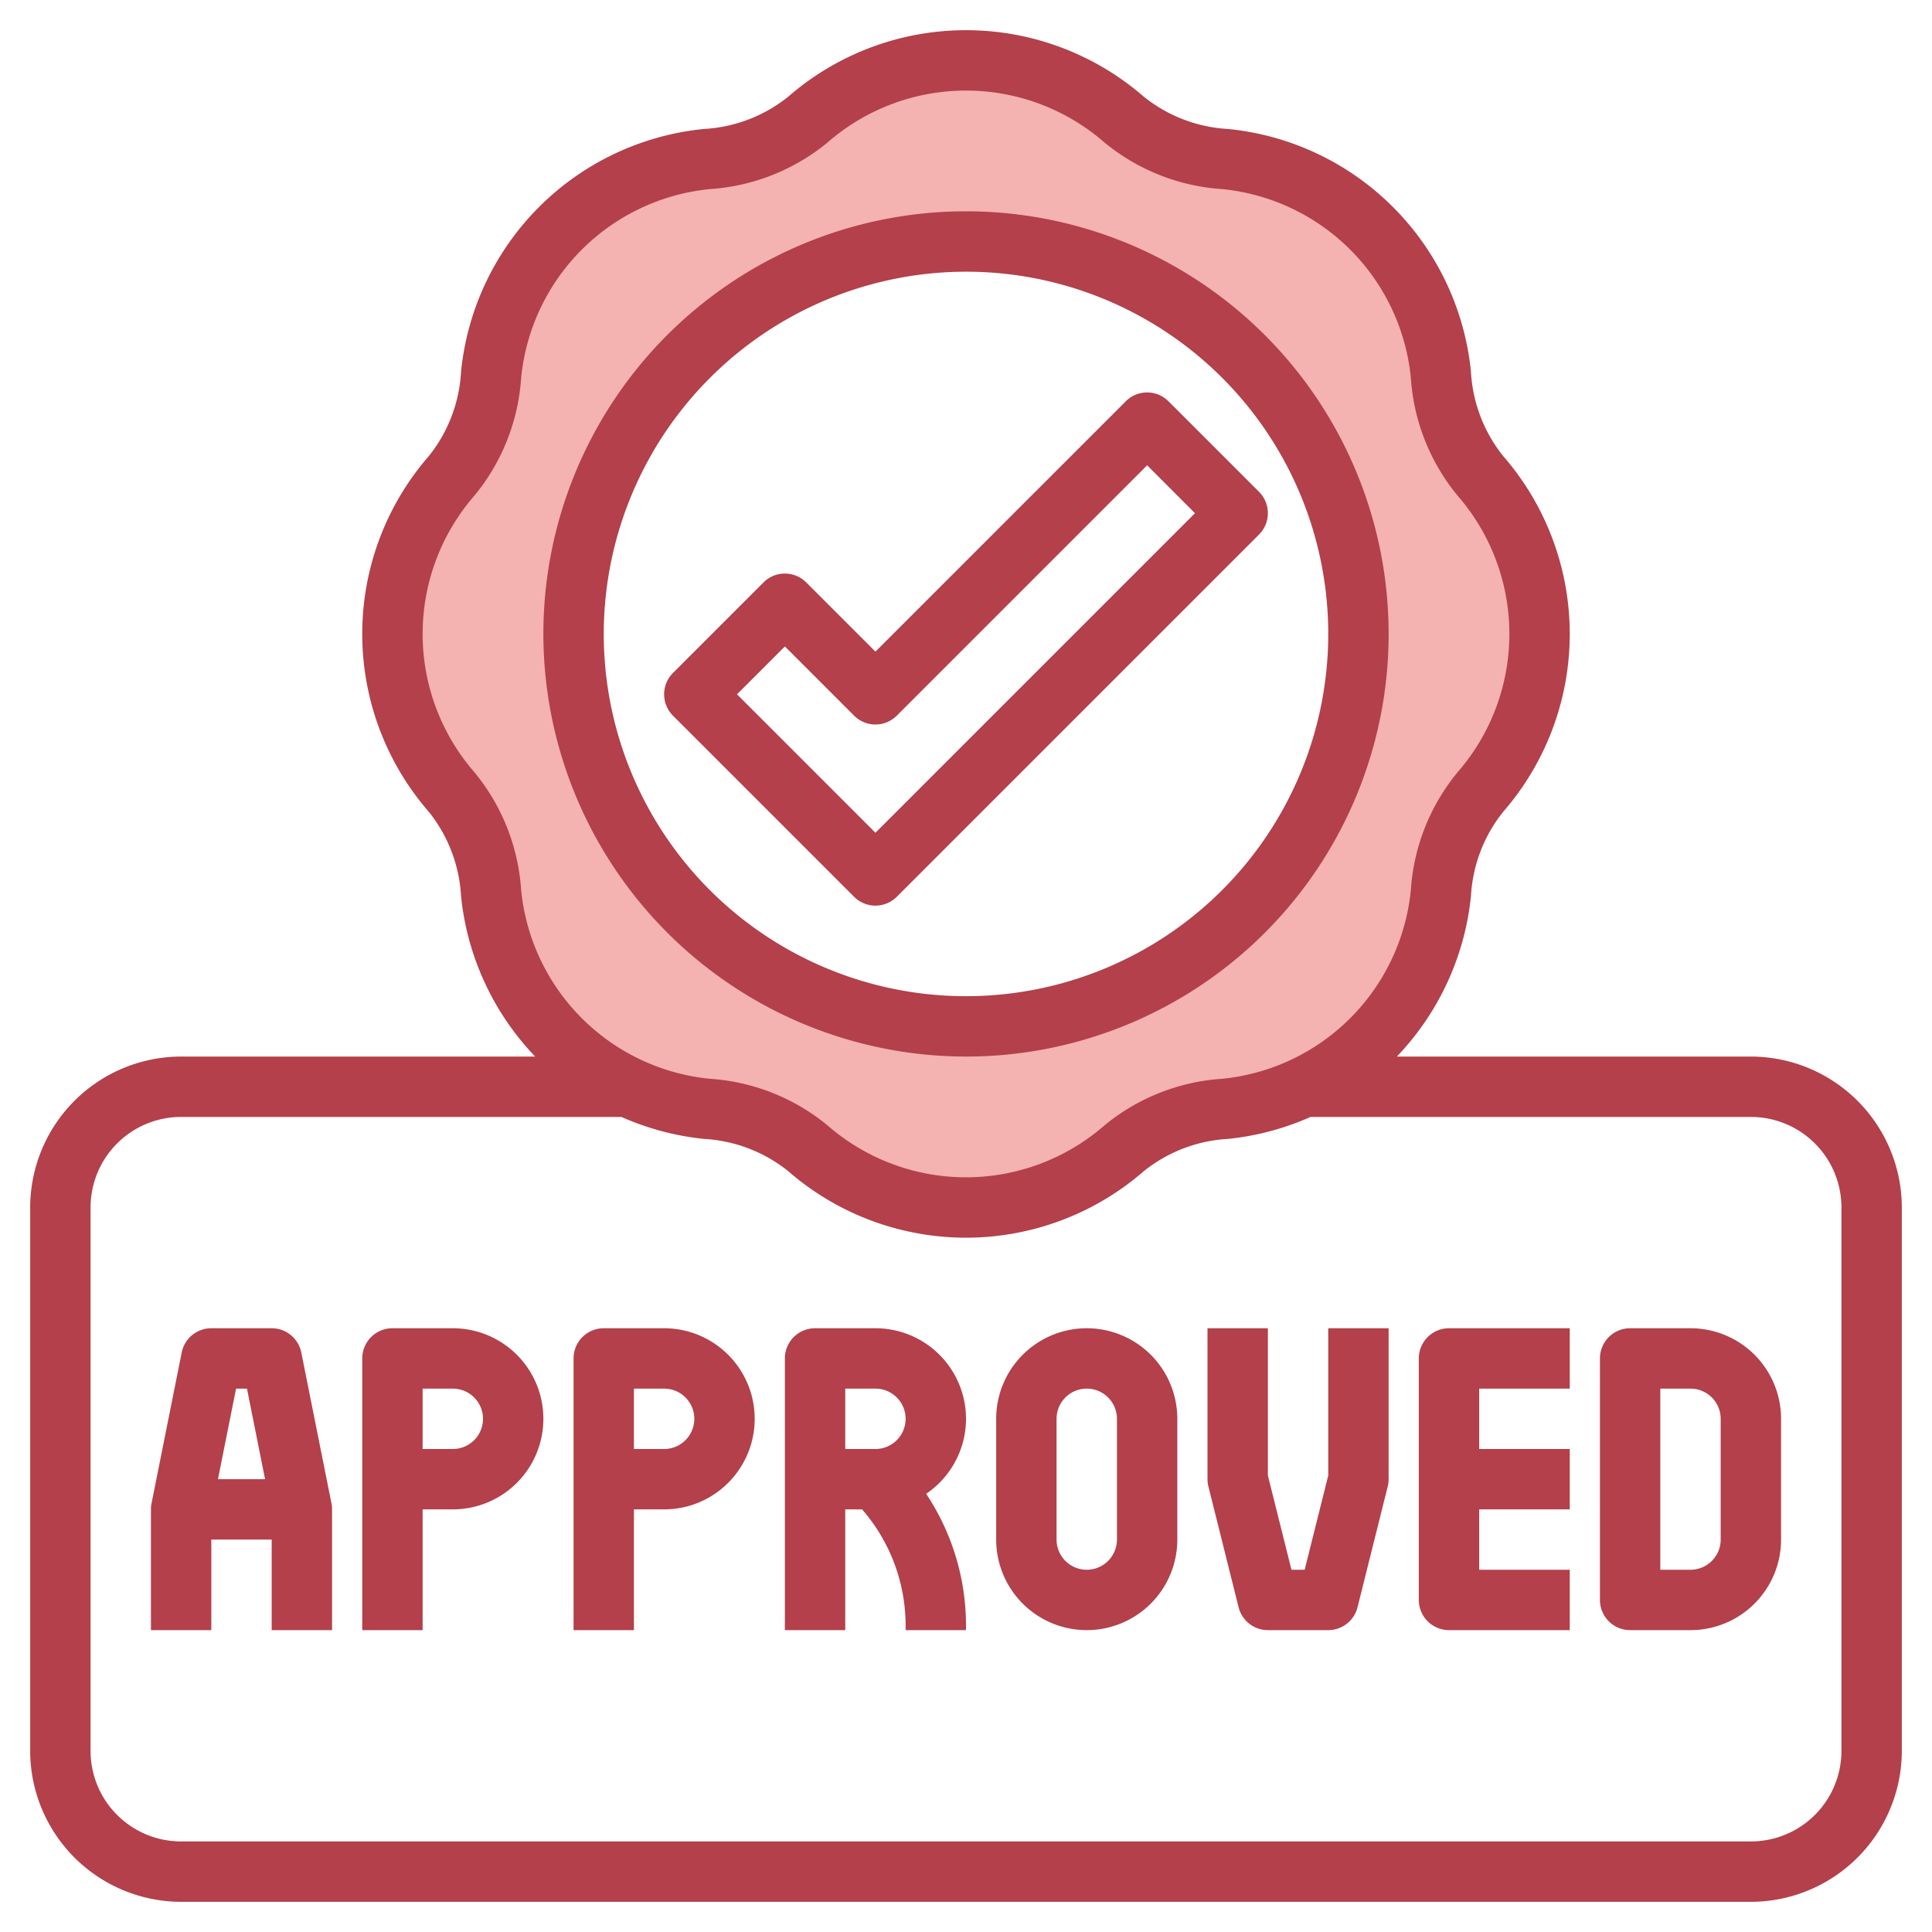 <svg xmlns="http://www.w3.org/2000/svg" xml:space="preserve" width="512" height="512" style="enable-background:new 0 0 512 512" viewBox="0 0 64 64"><path xmlns="http://www.w3.org/2000/svg" fill="#f4b2b0" d="M49.039 15.763a5.93 5.93 0 0 1-1.308-3.35 7.973 7.973 0 0 0-7.144-7.144 5.93 5.93 0 0 1-3.35-1.308 7.973 7.973 0 0 0-10.474 0 5.93 5.93 0 0 1-3.35 1.308 7.973 7.973 0 0 0-7.144 7.144 5.93 5.93 0 0 1-1.308 3.35 7.973 7.973 0 0 0 0 10.474 5.93 5.93 0 0 1 1.308 3.35 7.973 7.973 0 0 0 7.144 7.144 5.93 5.93 0 0 1 3.35 1.308 7.973 7.973 0 0 0 10.474 0 5.93 5.93 0 0 1 3.35-1.308 7.973 7.973 0 0 0 7.144-7.144 5.93 5.93 0 0 1 1.308-3.35 7.973 7.973 0 0 0 0-10.474zM32 34a13 13 0 1 1 13-13 13 13 0 0 1-13 13z" data-original="#f4b2b0"/><g xmlns="http://www.w3.org/2000/svg" fill="#b3404a"><path d="M32 35a14 14 0 1 0-14-14 14.015 14.015 0 0 0 14 14zm0-26a12 12 0 1 1-12 12A12.013 12.013 0 0 1 32 9z" data-original="#b3404a"/><path d="M29 30a1 1 0 0 0 .707-.293l12-12a1 1 0 0 0 0-1.414l-3-3a1 1 0 0 0-1.414 0L29 21.586l-2.293-2.293a1 1 0 0 0-1.414 0l-3 3a1 1 0 0 0 0 1.414l6 6A1 1 0 0 0 29 30zm-3-8.586 2.293 2.293a1 1 0 0 0 1.414 0L38 15.414 39.586 17 29 27.586 24.414 23z" data-original="#b3404a"/><path d="M58 35H46.272a9 9 0 0 0 2.455-5.314 4.894 4.894 0 0 1 1.066-2.792 8.974 8.974 0 0 0 0-11.788 4.894 4.894 0 0 1-1.066-2.793 8.973 8.973 0 0 0-8.041-8.04 4.894 4.894 0 0 1-2.792-1.066 8.974 8.974 0 0 0-11.788 0 4.894 4.894 0 0 1-2.793 1.066 8.973 8.973 0 0 0-8.04 8.041 4.894 4.894 0 0 1-1.066 2.792 8.974 8.974 0 0 0 0 11.788 4.894 4.894 0 0 1 1.066 2.793A9 9 0 0 0 17.728 35H6a5.006 5.006 0 0 0-5 5v18a5.006 5.006 0 0 0 5 5h52a5.006 5.006 0 0 0 5-5V40a5.006 5.006 0 0 0-5-5zm-42.285-9.419a6.976 6.976 0 0 1 0-9.162 6.839 6.839 0 0 0 1.549-3.906 6.968 6.968 0 0 1 6.248-6.249 6.84 6.84 0 0 0 3.907-1.549 6.976 6.976 0 0 1 9.162 0 6.839 6.839 0 0 0 3.906 1.549 6.968 6.968 0 0 1 6.249 6.248 6.84 6.84 0 0 0 1.549 3.907 6.976 6.976 0 0 1 0 9.162 6.839 6.839 0 0 0-1.549 3.906 6.97 6.97 0 0 1-6.248 6.249 6.84 6.84 0 0 0-3.907 1.549 6.976 6.976 0 0 1-9.162 0 6.839 6.839 0 0 0-3.906-1.549 6.97 6.97 0 0 1-6.249-6.248 6.84 6.84 0 0 0-1.549-3.907zM61 58a3 3 0 0 1-3 3H6a3 3 0 0 1-3-3V40a3 3 0 0 1 3-3h14.586a8.993 8.993 0 0 0 2.728.727 4.894 4.894 0 0 1 2.792 1.066 8.974 8.974 0 0 0 11.788 0 4.894 4.894 0 0 1 2.793-1.066A8.995 8.995 0 0 0 43.414 37H58a3 3 0 0 1 3 3z" data-original="#b3404a"/><path d="M9.98 44.8A1 1 0 0 0 9 44H7a1 1 0 0 0-.98.8l-1 5A1 1 0 0 0 5 50v4h2v-3h2v3h2v-4a1 1 0 0 0-.02-.2zM8.181 46l.6 3H7.22l.6-3zM15 44h-2a1 1 0 0 0-1 1v9h2v-4h1a3 3 0 0 0 0-6zm0 4h-1v-2h1a1 1 0 0 1 0 2zm7-4h-2a1 1 0 0 0-1 1v9h2v-4h1a3 3 0 0 0 0-6zm0 4h-1v-2h1a1 1 0 0 1 0 2zm10-1a3 3 0 0 0-3-3h-2a1 1 0 0 0-1 1v9h2v-4h.558A5.867 5.867 0 0 1 30 53.828V54h2v-.172a7.879 7.879 0 0 0-1.32-4.344A3 3 0 0 0 32 47zm-4-1h1a1 1 0 0 1 0 2h-1zm16 2.877L43.219 52h-.438L42 48.877V44h-2v5a.984.984 0 0 0 .03.242l1 4A1 1 0 0 0 42 54h2a1 1 0 0 0 .97-.758l1-4A.984.984 0 0 0 46 49v-5h-2zM47 45v8a1 1 0 0 0 1 1h4v-2h-3v-2h3v-2h-3v-2h3v-2h-4a1 1 0 0 0-1 1zm-11-1a3 3 0 0 0-3 3v4a3 3 0 0 0 6 0v-4a3 3 0 0 0-3-3zm1 7a1 1 0 0 1-2 0v-4a1 1 0 0 1 2 0zm19-7h-2a1 1 0 0 0-1 1v8a1 1 0 0 0 1 1h2a3 3 0 0 0 3-3v-4a3 3 0 0 0-3-3zm1 7a1 1 0 0 1-1 1h-1v-6h1a1 1 0 0 1 1 1z" data-original="#b3404a"/></g></svg>